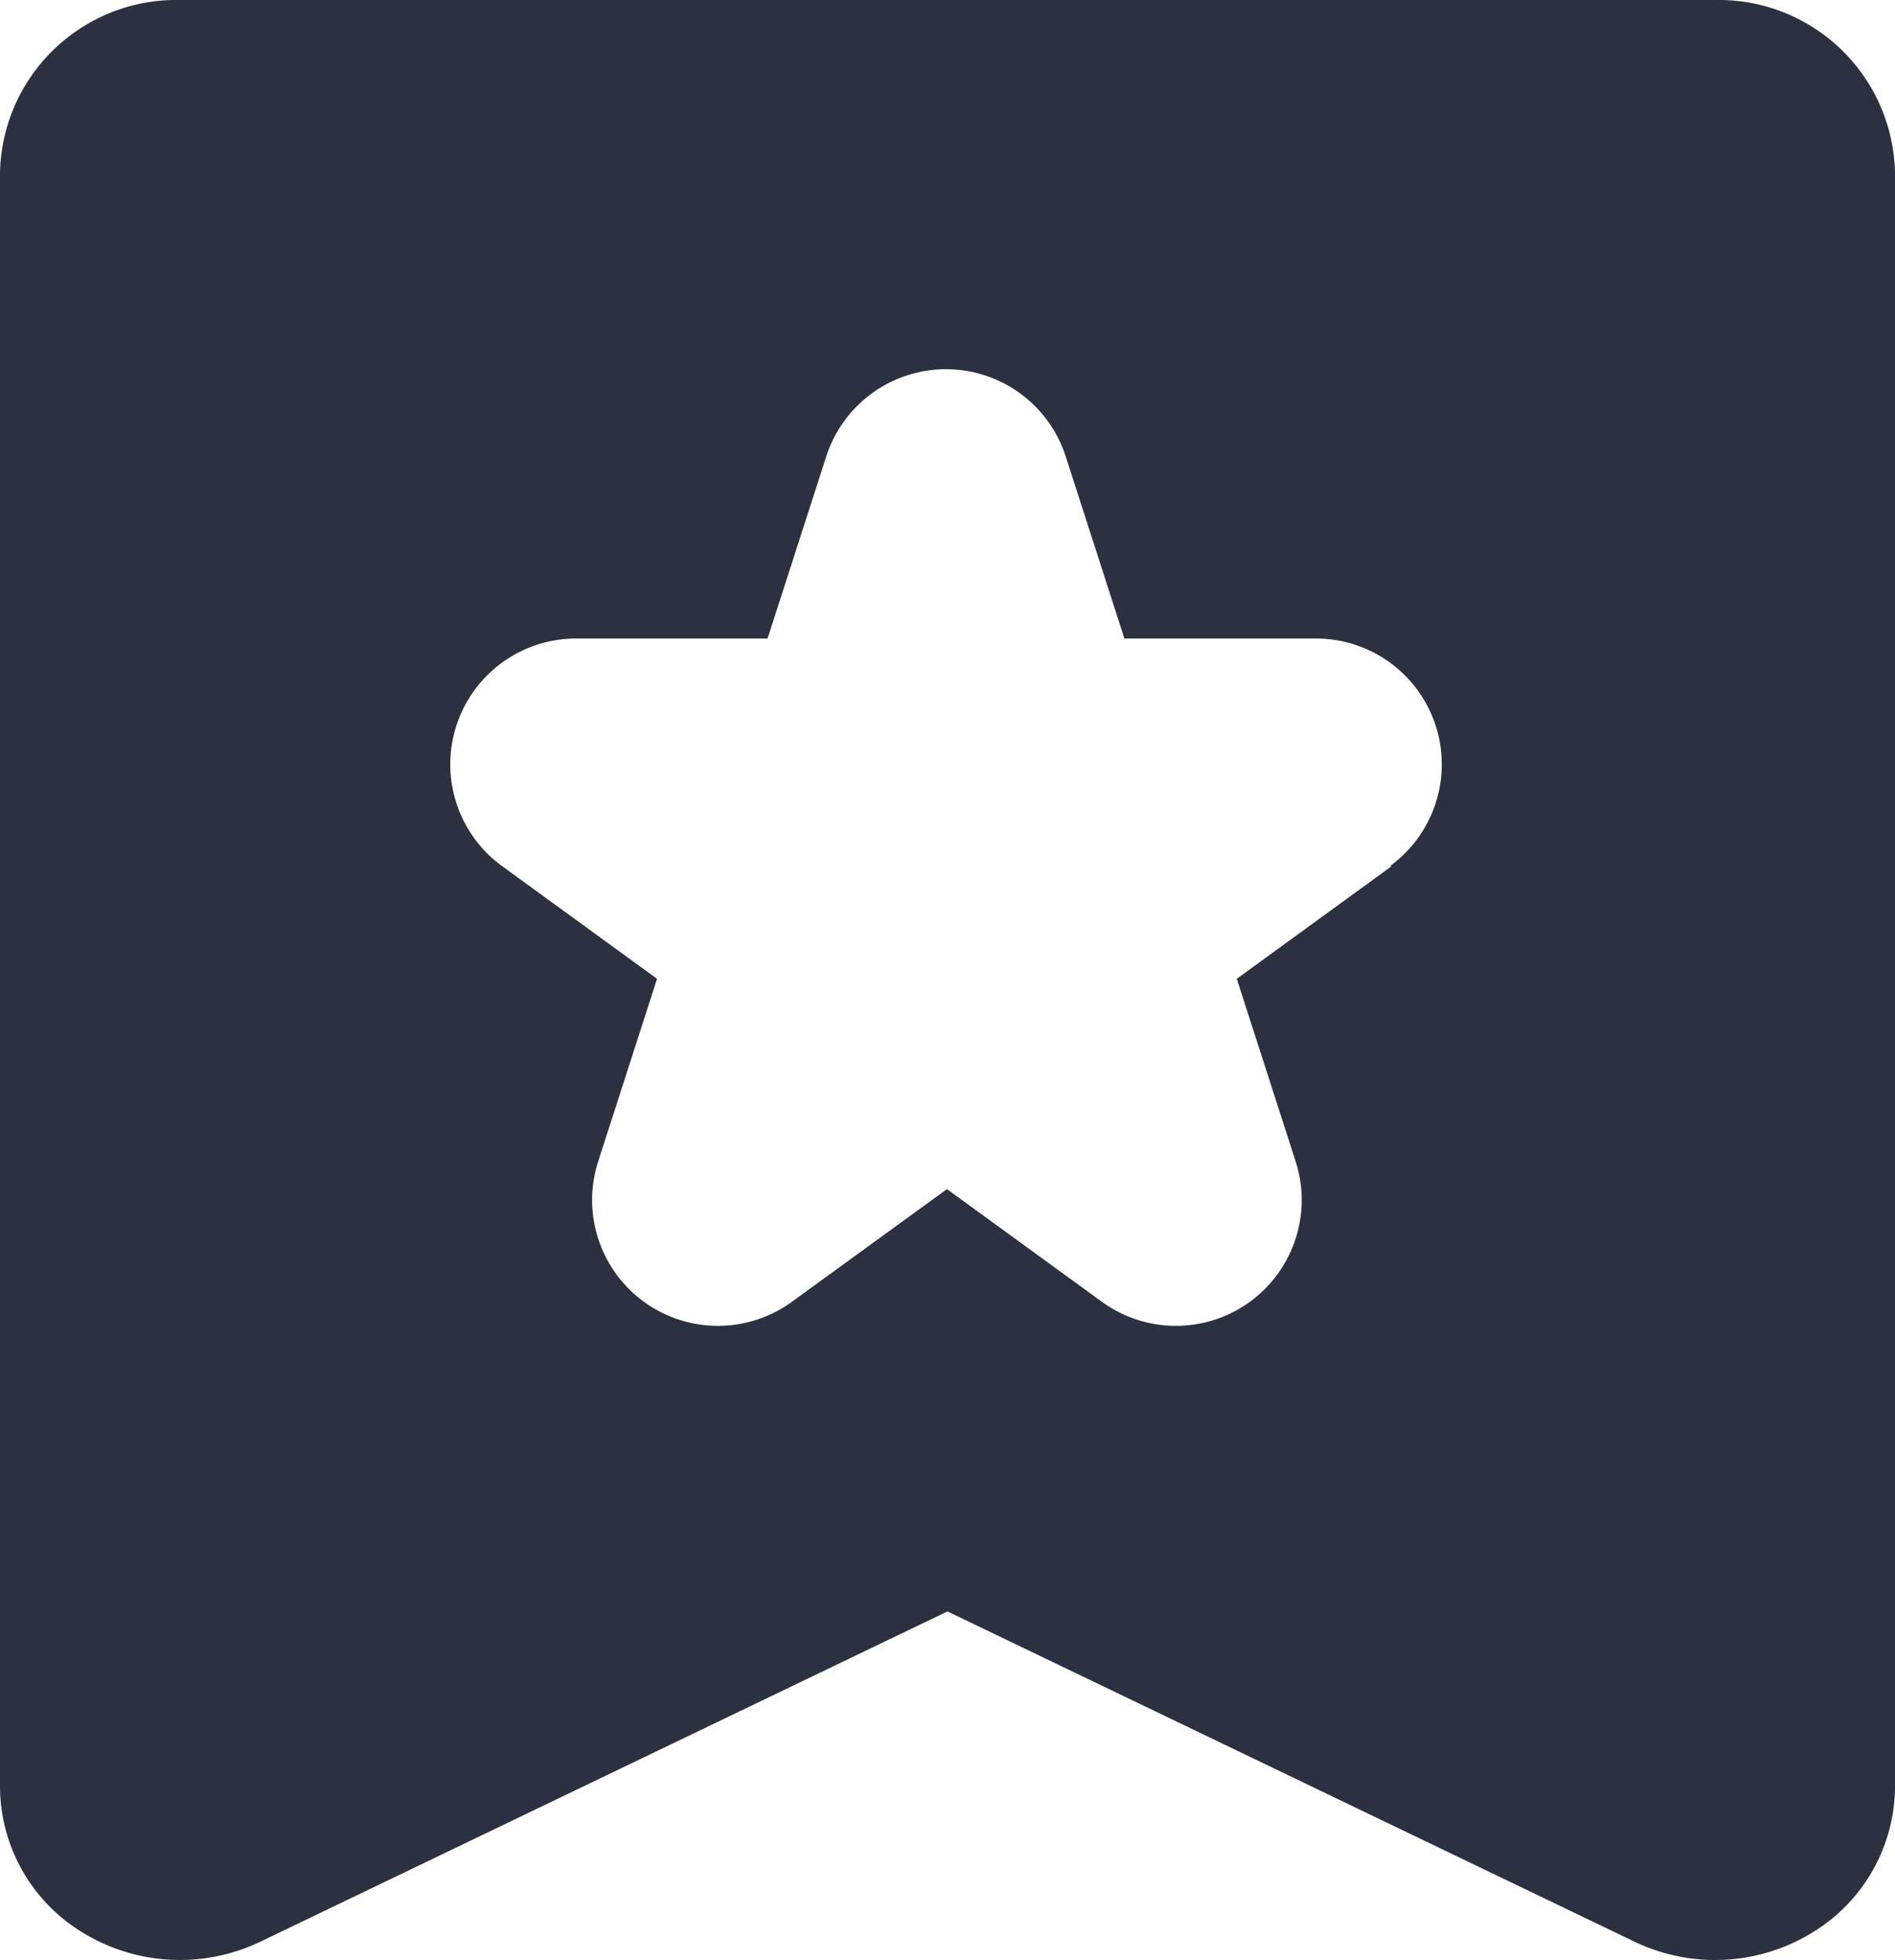 <svg xmlns="http://www.w3.org/2000/svg" width="19.341" height="20" viewBox="0 0 19.341 20">
  <path id="패스_5816" data-name="패스 5816" d="M613.19,145.42H597.521a1.8,1.8,0,0,0-1.836,1.764v16.471a1.749,1.749,0,0,0,.871,1.5,1.9,1.9,0,0,0,1.786.077l7.013-3.37,7.013,3.37a1.9,1.9,0,0,0,1.787-.077,1.751,1.751,0,0,0,.871-1.5V147.184a1.8,1.8,0,0,0-1.836-1.764m-3.3,8.837-1.582,1.15.6,1.861a1.284,1.284,0,0,1-1.976,1.435l-1.582-1.15-1.583,1.15a1.284,1.284,0,0,1-1.976-1.435l.6-1.861-1.582-1.15a1.284,1.284,0,0,1,.754-2.322h1.956l.6-1.861a1.284,1.284,0,0,1,2.442,0l.6,1.861h1.956a1.284,1.284,0,0,1,.755,2.322" transform="translate(-595.685 -145.42)" fill="#2b3140"/>
</svg>

